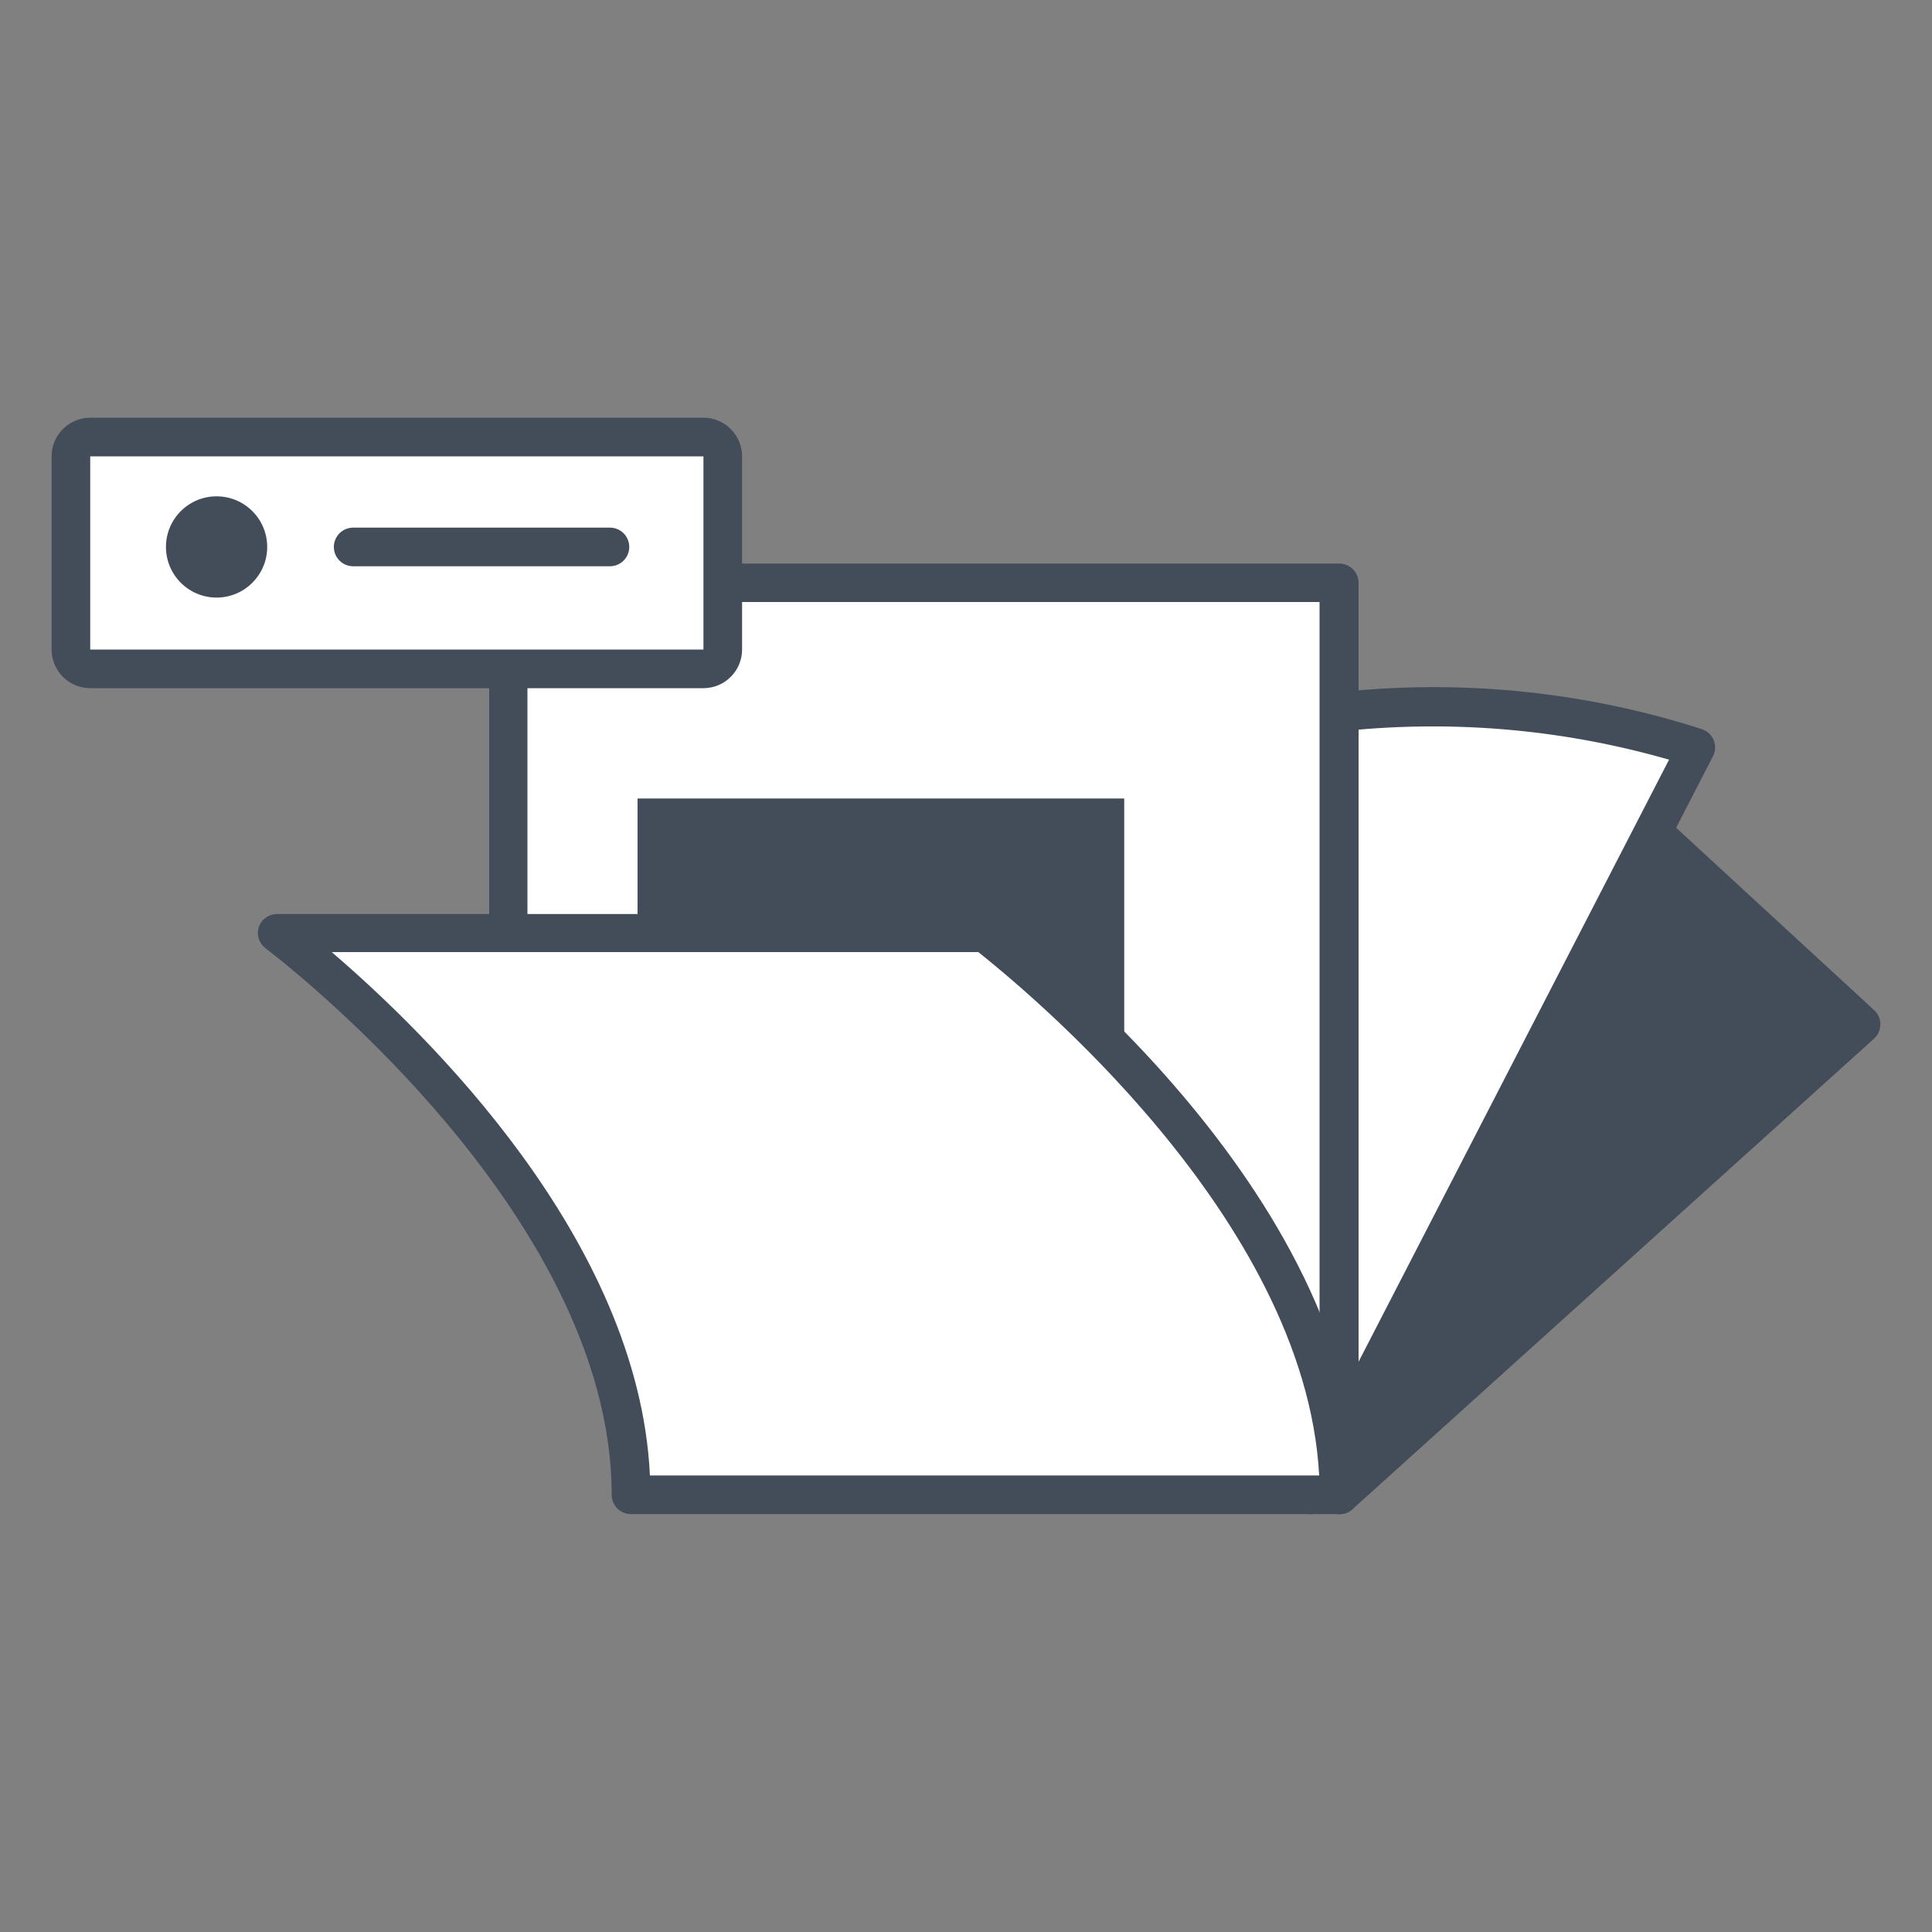 <svg width="100" height="100" viewBox="0 0 100 100" fill="none" xmlns="http://www.w3.org/2000/svg">
<rect x="0" y="0" width="100" height="100" fill="#808080" stroke="none"/>
<path d="M69.3 77.37L96.33 53.01L85.96 43.45L76.57 47.03L69.3 77.37Z" fill="#434D59"/>
<path d="M69.3 78.37C69.121 78.37 68.944 78.321 68.79 78.23C68.607 78.121 68.464 77.956 68.382 77.76C68.299 77.564 68.281 77.347 68.33 77.14L75.6 46.8C75.638 46.642 75.713 46.497 75.819 46.375C75.925 46.253 76.059 46.158 76.21 46.1L85.61 42.52C85.778 42.459 85.96 42.445 86.136 42.478C86.312 42.511 86.476 42.592 86.61 42.71L97 52.28C97.103 52.373 97.186 52.488 97.242 52.615C97.298 52.743 97.327 52.88 97.327 53.02C97.327 53.159 97.298 53.297 97.242 53.424C97.186 53.552 97.103 53.666 97 53.76L70 78.12C69.807 78.29 69.557 78.379 69.3 78.37ZM77.42 47.78L71 74.48L94.85 53L85.74 44.6L77.42 47.78Z" fill="#434D59"/>
<path d="M69 36.91C75.334 36.167 81.754 36.784 87.83 38.72L67.84 77.37" fill="white"/>
<path d="M67.84 78.37C67.68 78.371 67.522 78.333 67.38 78.26C67.155 78.13 66.989 77.917 66.918 77.667C66.847 77.417 66.877 77.149 67 76.92L86.39 39.32C80.777 37.707 74.901 37.221 69.1 37.89C68.969 37.91 68.835 37.903 68.706 37.871C68.577 37.839 68.456 37.782 68.349 37.703C68.242 37.624 68.152 37.525 68.084 37.411C68.015 37.297 67.97 37.171 67.95 37.04C67.93 36.908 67.937 36.775 67.969 36.646C68.001 36.517 68.058 36.396 68.137 36.289C68.216 36.182 68.315 36.092 68.429 36.023C68.543 35.955 68.669 35.91 68.8 35.89C75.288 35.109 81.868 35.74 88.09 37.74C88.227 37.786 88.353 37.861 88.458 37.96C88.563 38.059 88.646 38.179 88.7 38.313C88.754 38.447 88.779 38.592 88.772 38.736C88.765 38.88 88.727 39.022 88.66 39.15L68.73 77.83C68.645 77.993 68.518 78.129 68.361 78.225C68.204 78.32 68.024 78.37 67.84 78.37Z" fill="#434D59"/>
<path d="M26.32 48.18L69.3 77.37V30.16H26.32V48.18Z" fill="white"/>
<path d="M69.3 78.37C69.101 78.37 68.906 78.311 68.74 78.2L25.76 49C25.624 48.908 25.513 48.785 25.436 48.64C25.36 48.495 25.32 48.334 25.32 48.17V30.17C25.32 29.905 25.425 29.65 25.613 29.463C25.8 29.275 26.055 29.17 26.32 29.17H69.32C69.585 29.17 69.84 29.275 70.027 29.463C70.215 29.65 70.32 29.905 70.32 30.17V77.37C70.321 77.552 70.273 77.732 70.179 77.889C70.086 78.046 69.951 78.174 69.79 78.26C69.639 78.338 69.47 78.376 69.3 78.37ZM27.3 47.65L68.3 75.49V31.16H27.3V47.65Z" fill="#434D59"/>
<path d="M59.19 40.33H31.96V62.25H59.19V40.33Z" fill="#434D59"/>
<path d="M59.19 63.25H32C31.735 63.25 31.48 63.145 31.293 62.957C31.105 62.77 31 62.515 31 62.25V40.33C31 40.065 31.105 39.81 31.293 39.623C31.48 39.435 31.735 39.33 32 39.33H59.19C59.455 39.33 59.71 39.435 59.897 39.623C60.085 39.81 60.19 40.065 60.19 40.33V62.25C60.19 62.515 60.085 62.77 59.897 62.957C59.71 63.145 59.455 63.25 59.19 63.25ZM33 61.25H58.19V41.33H33V61.25Z" fill="white"/>
<path d="M69.3 77.37C69.3 61.87 51 48.28 51 48.28H14.34C14.34 48.28 32.66 61.87 32.66 77.37H69.3Z" fill="white"/>
<path d="M69.3 78.37H32.66C32.395 78.37 32.14 78.265 31.953 78.077C31.765 77.89 31.66 77.635 31.66 77.37C31.66 62.56 13.92 49.22 13.74 49.08C13.579 48.957 13.459 48.787 13.397 48.594C13.334 48.402 13.332 48.194 13.39 48C13.455 47.8 13.582 47.625 13.753 47.501C13.924 47.377 14.129 47.31 14.34 47.31H51C51.216 47.31 51.427 47.38 51.6 47.51C52.36 48.08 70.32 61.58 70.32 77.4C70.312 77.663 70.201 77.913 70.01 78.095C69.819 78.277 69.564 78.375 69.3 78.37ZM33.64 76.37H68.28C67.56 62.94 52.78 51 50.64 49.28H17.17C22 53.42 33.06 64.12 33.64 76.37Z" fill="#434D59"/>
<path d="M36.41 22.63H4.67C4.118 22.63 3.67 23.078 3.67 23.63V33.62C3.67 34.172 4.118 34.62 4.67 34.62H36.41C36.962 34.62 37.41 34.172 37.41 33.62V23.63C37.41 23.078 36.962 22.63 36.41 22.63Z" fill="white"/>
<path d="M36.41 35.62H4.67C4.14 35.62 3.631 35.409 3.256 35.034C2.881 34.659 2.67 34.151 2.67 33.62V23.62C2.67 23.09 2.881 22.581 3.256 22.206C3.631 21.831 4.14 21.62 4.67 21.62H36.41C36.94 21.62 37.449 21.831 37.824 22.206C38.199 22.581 38.41 23.09 38.41 23.62V33.62C38.41 34.151 38.199 34.659 37.824 35.034C37.449 35.409 36.94 35.62 36.41 35.62ZM4.67 23.62V33.62H36.41V23.62H4.67Z" fill="#434D59"/>
<path d="M31.57 29.31H18.28C18.015 29.31 17.76 29.205 17.573 29.017C17.385 28.83 17.28 28.575 17.28 28.31C17.28 28.045 17.385 27.791 17.573 27.603C17.76 27.415 18.015 27.31 18.28 27.31H31.57C31.835 27.31 32.09 27.415 32.277 27.603C32.465 27.791 32.57 28.045 32.57 28.31C32.57 28.575 32.465 28.83 32.277 29.017C32.09 29.205 31.835 29.31 31.57 29.31Z" fill="#434D59"/>
<path d="M11.21 30.93C12.657 30.93 13.83 29.757 13.83 28.31C13.83 26.863 12.657 25.69 11.21 25.69C9.763 25.69 8.59 26.863 8.59 28.31C8.59 29.757 9.763 30.93 11.21 30.93Z" fill="#434D59"/>
</svg>
